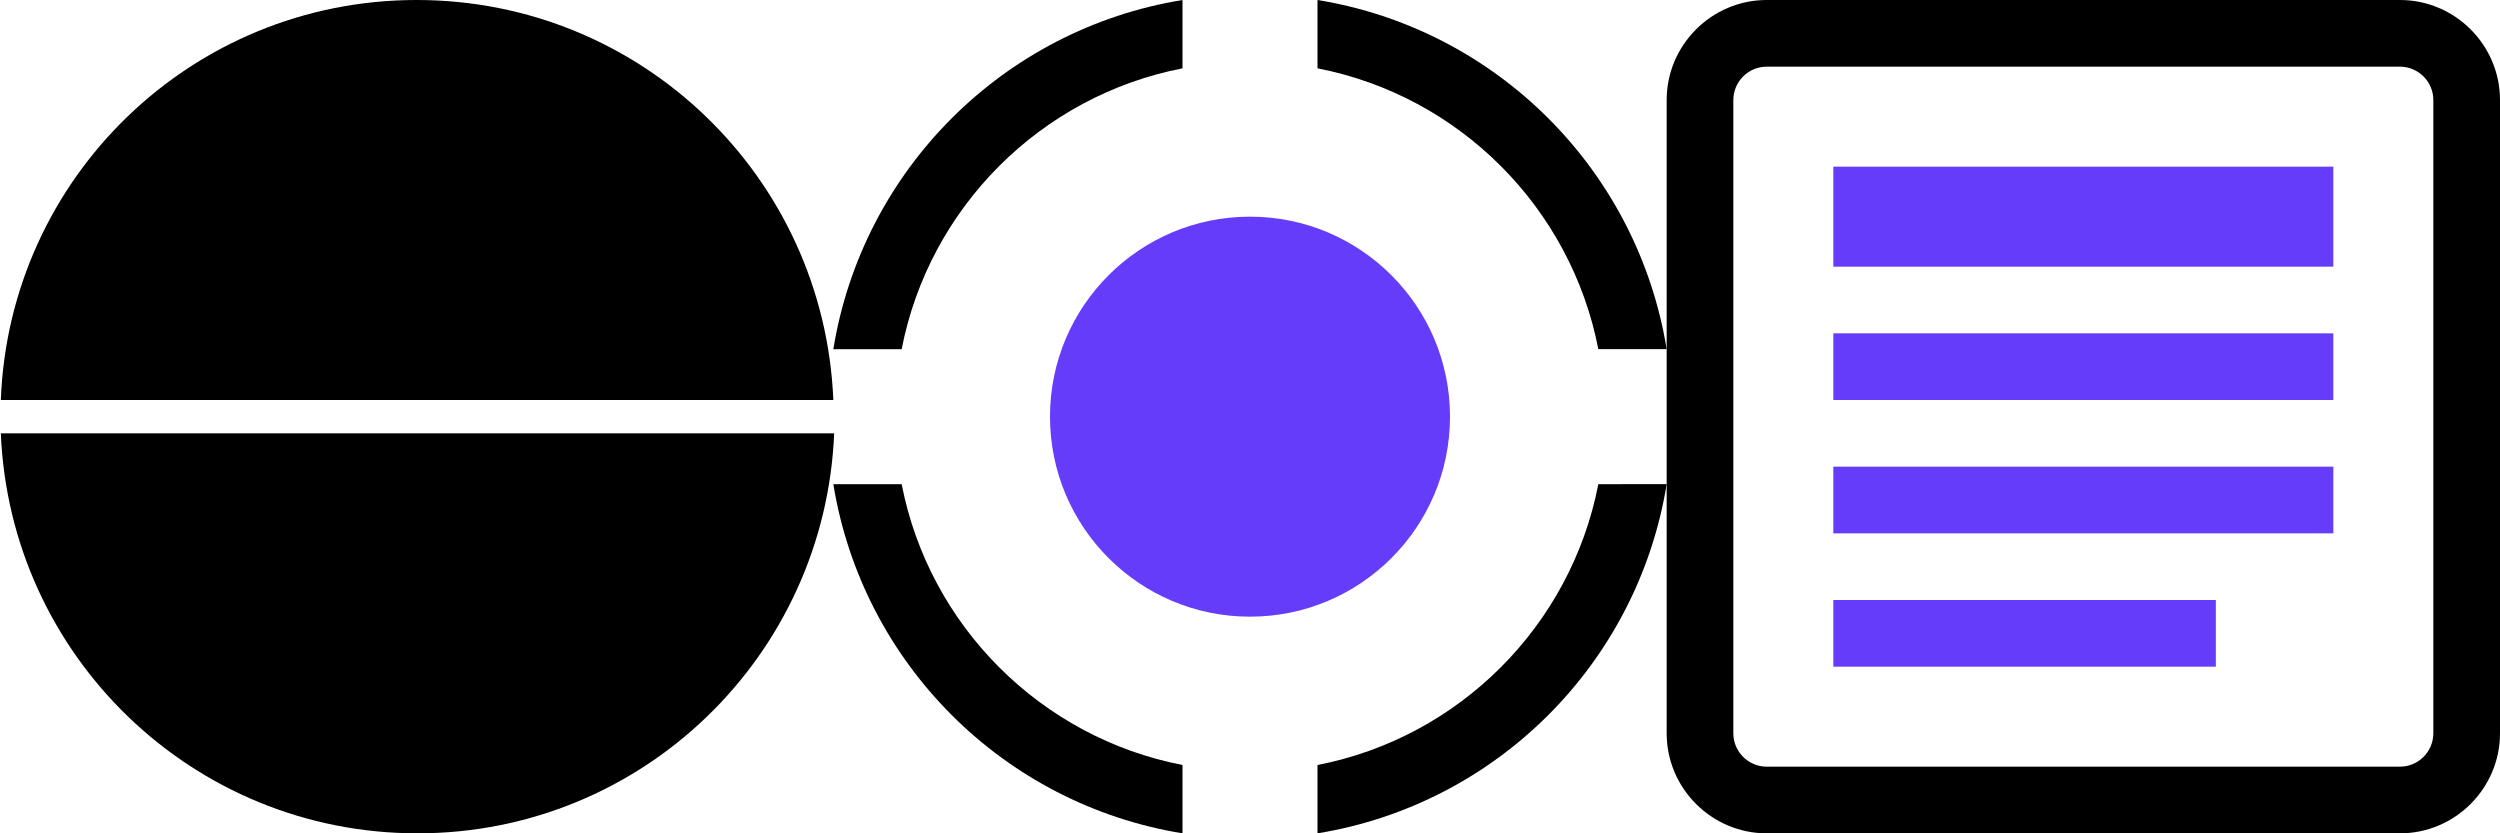 <?xml version="1.0" encoding="utf-8"?>
<!-- Generator: Adobe Illustrator 18.1.0, SVG Export Plug-In . SVG Version: 6.00 Build 0)  -->
<svg version="1.1" id="Слой_1" xmlns="http://www.w3.org/2000/svg" xmlns:xlink="http://www.w3.org/1999/xlink" x="0px" y="0px"
	 viewBox="0 0 300 100" enable-background="new 0 0 300 100" xml:space="preserve">
<g>
	<path d="M100,48C98.9,21.3,77,0,50,0S1.1,21.3,0.1,48H100z"/>
	<path d="M0.1,52c1.1,26.7,23,48,50,48s48.9-21.3,50-48H0.1z"/>
	<polygon points="0,50 0,50 0,50 	"/>
</g>
<g>
	<g>
		<path d="M108.2,41.9c3.3-17,16.7-30.4,33.7-33.7V0c-21.5,3.5-38.4,20.4-41.9,41.9H108.2z"/>
		<path d="M158.1,8.2c17,3.3,30.4,16.7,33.7,33.7h8.2C196.5,20.4,179.6,3.5,158.1,0V8.2z"/>
		<path d="M141.9,91.8c-17-3.3-30.4-16.7-33.7-33.7H100c3.5,21.5,20.4,38.4,41.9,41.9V91.8z"/>
		<path d="M191.8,58.1c-3.3,17-16.7,30.4-33.7,33.7v8.2c21.5-3.5,38.4-20.4,41.9-41.9H191.8z"/>
	</g>
	<circle fill="#643CFA" cx="150" cy="50" r="24"/>
</g>
<g>
	<path d="M288,100h-76c-6.6,0-12-5.4-12-12V12c0-6.6,5.4-12,12-12h76c6.6,0,12,5.4,12,12v76C300,94.6,294.6,100,288,100z M212,8
		c-2.2,0-4,1.8-4,4v76c0,2.2,1.8,4,4,4h76c2.2,0,4-1.8,4-4V12c0-2.2-1.8-4-4-4H212z"/>
</g>
<g>
	<rect x="220" y="20" fill="#643CFA" width="60" height="12"/>
</g>
<g>
	<rect x="220" y="40" fill="#643CFA" width="60" height="8"/>
</g>
<g>
	<rect x="220" y="56" fill="#643CFA" width="60" height="8"/>
</g>
<g>
	<rect x="220" y="72" fill="#643CFA" width="45.9" height="8"/>
</g>
</svg>
